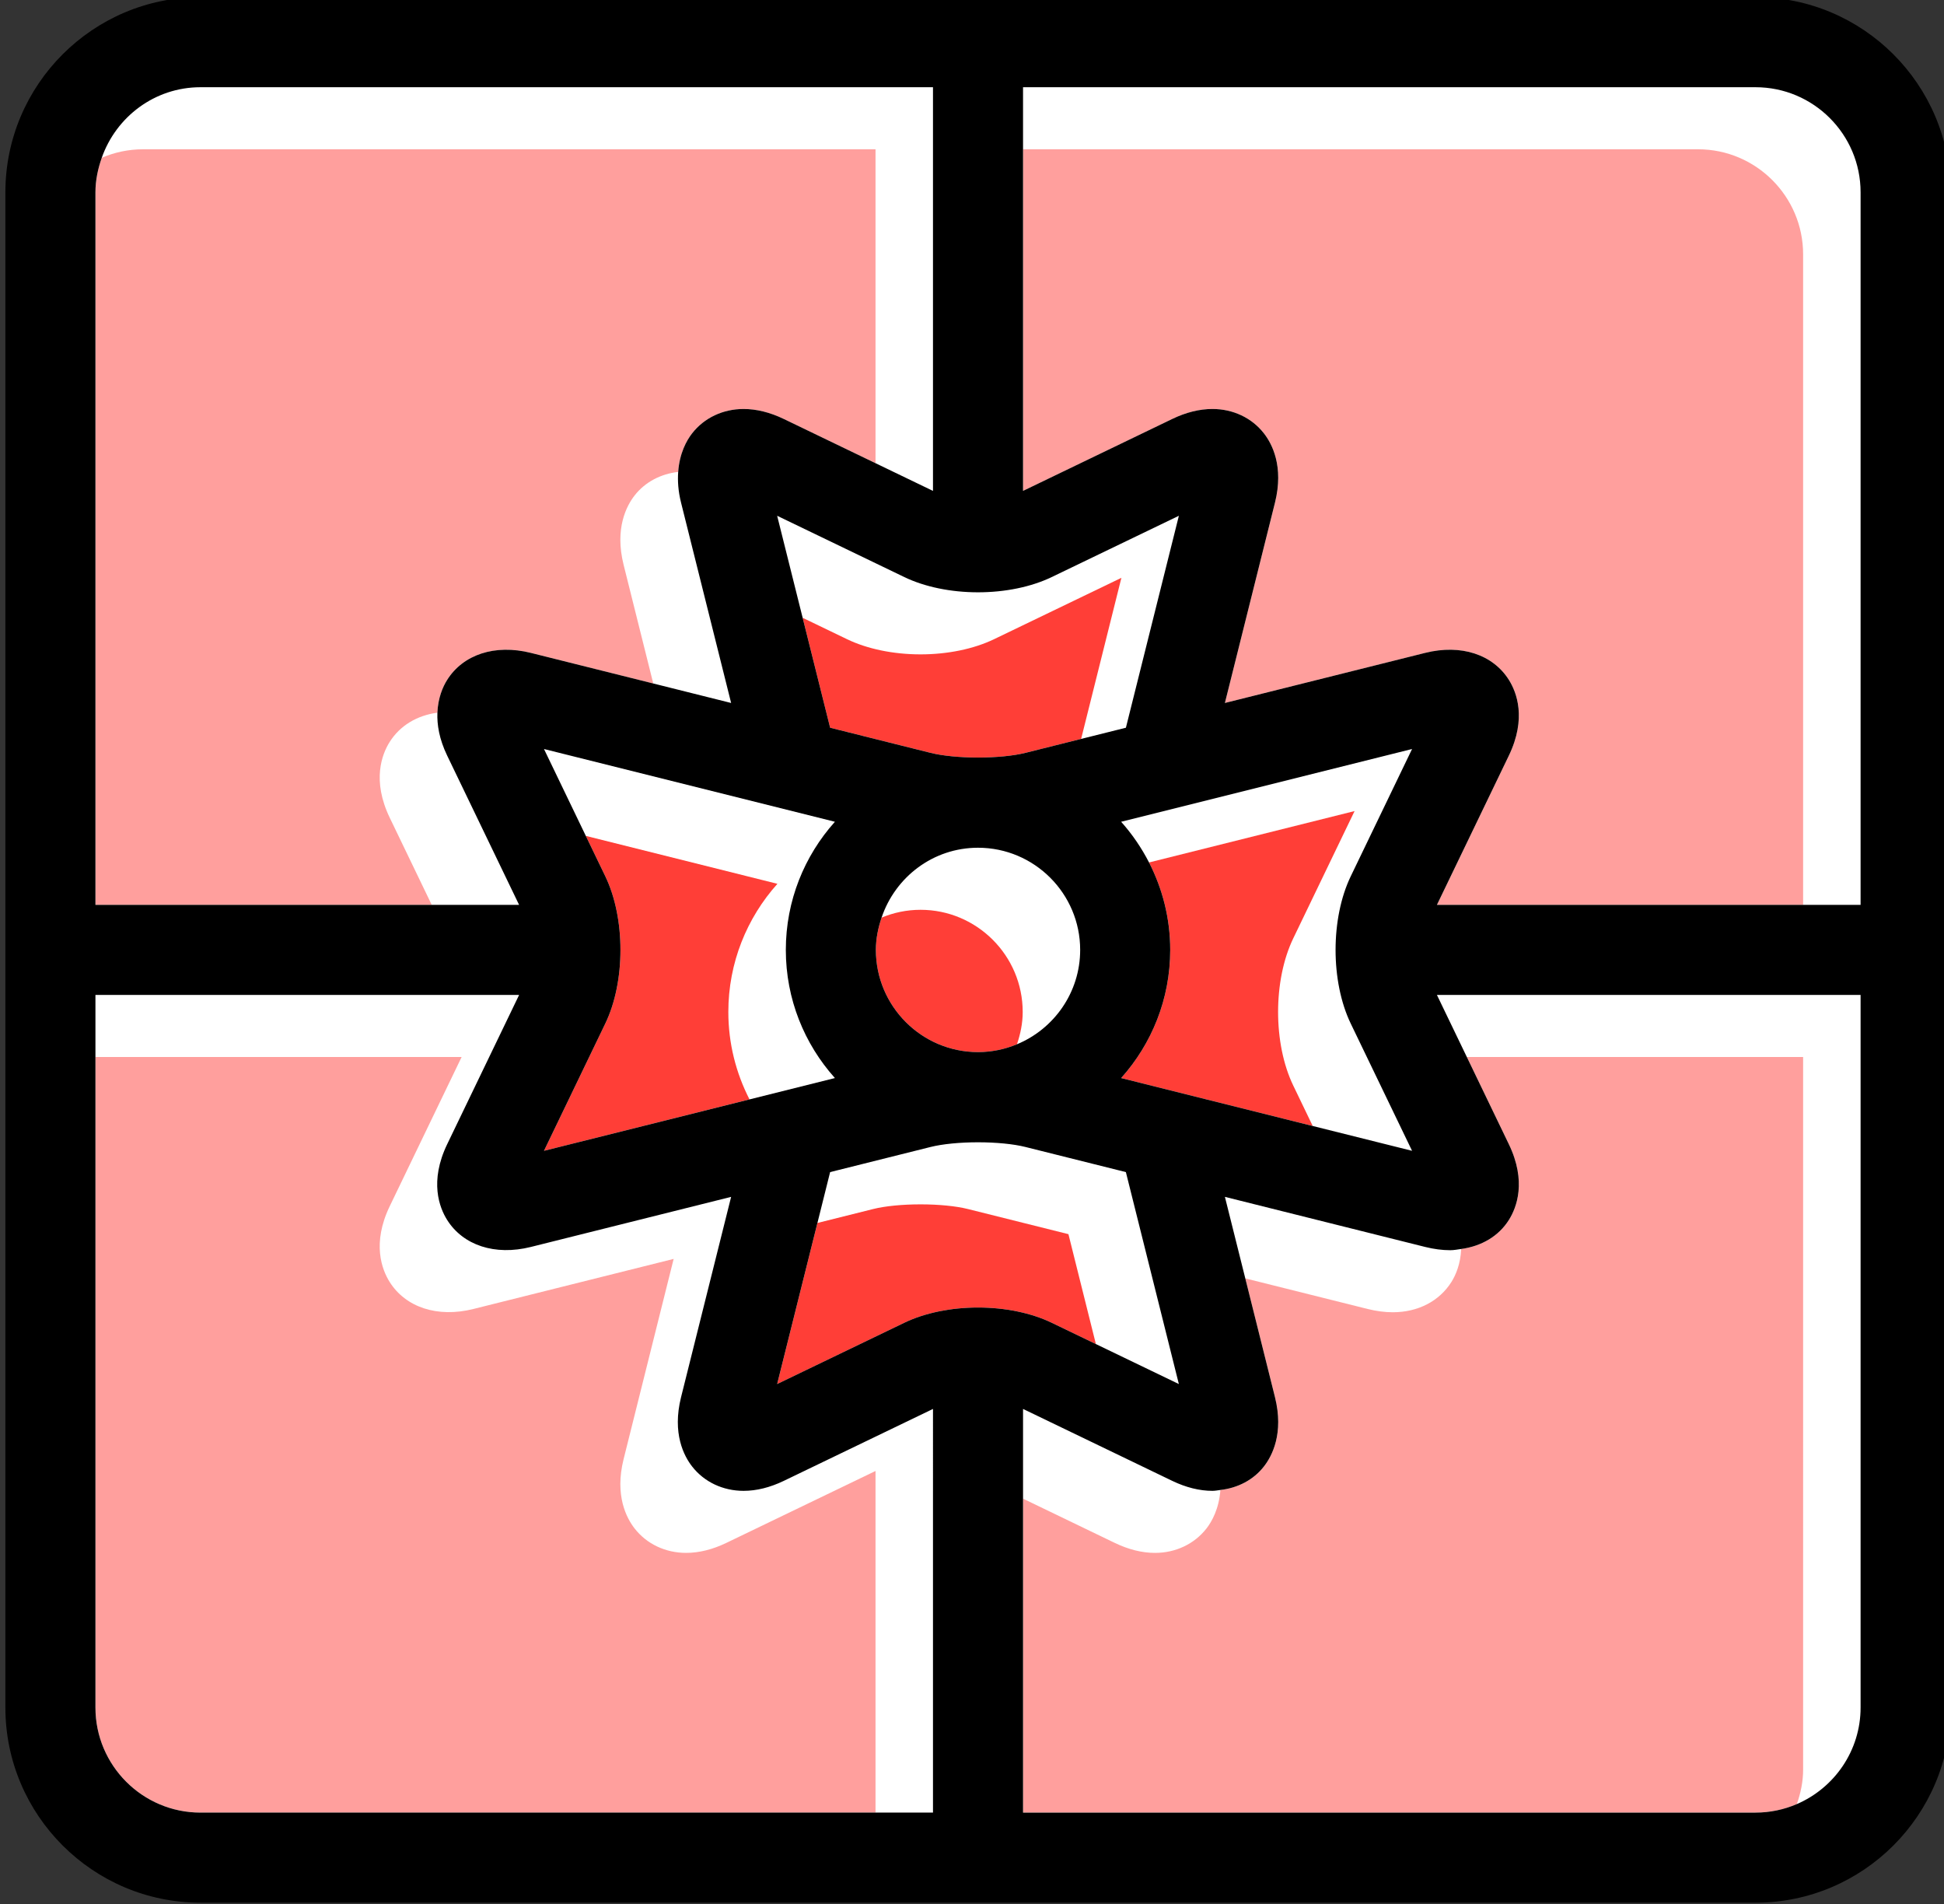 <?xml version="1.0" encoding="UTF-8" standalone="no"?>
<svg
   xmlns:dc="http://purl.org/dc/elements/1.1/"
   xmlns:cc="http://creativecommons.org/ns#"
   xmlns:rdf="http://www.w3.org/1999/02/22-rdf-syntax-ns#"
   xmlns:svg="http://www.w3.org/2000/svg"
   xmlns="http://www.w3.org/2000/svg"
   xmlns:sodipodi="http://sodipodi.sourceforge.net/DTD/sodipodi-0.dtd"
   xmlns:inkscape="http://www.inkscape.org/namespaces/inkscape"
   width="28.576mm"
   height="27.987mm"
   viewBox="0 0 28.576 27.987"
   version="1.1"
   id="svg6179"
   inkscape:version="0.92.4 (5da689c313, 2019-01-14)"
   sodipodi:docname="gift23.svg">
  <rect x="0" y="0" width="28.576" height="27.987" fill="#333333" stroke="none"/>
  <defs
     id="defs6173" />
  <sodipodi:namedview
     id="base"
     pagecolor="#ffffff"
     bordercolor="#666666"
     borderopacity="1.0"
     inkscape:pageopacity="0.0"
     inkscape:pageshadow="2"
     inkscape:zoom="2.8"
     inkscape:cx="70.338227"
     inkscape:cy="38.541604"
     inkscape:document-units="mm"
     inkscape:current-layer="layer1"
     inkscape:document-rotation="0"
     showgrid="false"
     inkscape:window-width="1600"
     inkscape:window-height="848"
     inkscape:window-x="-8"
     inkscape:window-y="-8"
     inkscape:window-maximized="1" />
  <g
     inkscape:label="Layer 1"
     inkscape:groupmode="layer"
     id="layer1"
     transform="translate(-276.753,-274.781)">
    <path
       style="opacity:1;fill:#ffffff;fill-opacity:1;fill-rule:nonzero;stroke:none;stroke-width:1;stroke-miterlimit:4;stroke-dasharray:none;stroke-dashoffset:0;stroke-opacity:1;paint-order:fill markers stroke"
       d="m 278.461,276.024 2.119,-0.354 h 21.19 l 1.972,0.331 0.472,1.749 0.449,23.167 -2.133,1.171 -22.803,0.048 -2.212,-1.549 0.118,-23.002 z"
       id="rect833"
       inkscape:connector-curvature="0"
       sodipodi:nodetypes="ccccccccccc" />
    <g
       id="g6142"
       transform="matrix(0.353,0,0,-0.353,150.772,340.067)">
      <g
         id="g1098"
         transform="translate(410.741,145.882)">
        <path
           d="m 0,0 2.553,5.298 -8.559,-2.14 c 0.562,-1.093 0.882,-2.33 0.882,-3.641 0,-2.048 -0.774,-3.918 -2.044,-5.335 L 0.81,-7.813 0,-6.132 C -0.843,-4.385 -0.843,-1.748 0,0"
           style="fill:#ff3e37;fill-opacity:1;fill-rule:nonzero;stroke:none"
           id="path1100" />
      </g>
      <g
         id="g1102"
         transform="translate(397.19,134.612)">
        <path
           d="M 0,0 C -0.493,0.123 -1.212,0.194 -1.97,0.194 -2.729,0.194 -3.448,0.123 -3.941,0 l -2.323,-0.581 -1.677,-6.707 5.298,2.554 c 0.848,0.408 1.937,0.633 3.066,0.633 1.13,0 2.218,-0.225 3.066,-0.633 l 1.842,-0.888 -1.143,4.575 z"
           style="fill:#ff3e37;fill-opacity:1;fill-rule:nonzero;stroke:none"
           id="path1104" />
      </g>
      <g
         id="g1106"
         transform="translate(389.26,148.151)">
        <path
           d="m 0,0 -7.978,1.995 0.81,-1.681 c 0.842,-1.748 0.842,-4.384 0,-6.132 l -2.553,-5.298 8.559,2.14 c -0.562,1.093 -0.882,2.33 -0.882,3.641 0,2.048 0.774,3.918 2.044,5.335"
           style="fill:#ff3e37;fill-opacity:1;fill-rule:nonzero;stroke:none"
           id="path1108" />
      </g>
      <g
         id="g1110"
         transform="translate(395.22,147.069)">
        <path
           d="M 0,0 C -0.574,0 -1.121,-0.117 -1.621,-0.325 -1.764,-0.75 -1.86,-1.197 -1.86,-1.67 c 0,-2.346 1.908,-4.254 4.254,-4.254 0.574,0 1.121,0.118 1.621,0.325 0.143,0.425 0.239,0.872 0.239,1.345 C 4.254,-1.908 2.345,0 0,0"
           style="fill:#ff3e37;fill-opacity:1;fill-rule:nonzero;stroke:none"
           id="path1112" />
      </g>
      <g
         id="g1114"
         transform="translate(398.286,158.337)">
        <path
           d="m 0,0 c -0.848,-0.409 -1.937,-0.634 -3.066,-0.634 -1.13,0 -2.218,0.225 -3.066,0.634 l -1.842,0.888 1.143,-4.576 4.188,-1.047 c 0.493,-0.123 1.212,-0.194 1.97,-0.194 0.759,0 1.478,0.071 1.971,0.195 l 2.323,0.58 1.677,6.707 z"
           style="fill:#ff3e37;fill-opacity:1;fill-rule:nonzero;stroke:none"
           id="path1116" />
      </g>
      <g
         id="g1118"
         transform="translate(362.843,178.731)">
        <path
           d="m 0,0 c -0.61,0 -1.191,-0.127 -1.719,-0.354 -0.159,-0.453 -0.262,-0.931 -0.262,-1.438 v -29.665 h 14.003 l -1.749,3.628 c -0.749,1.556 -0.324,2.643 -0.004,3.153 0.43,0.684 1.138,1.106 1.99,1.221 0.025,0.616 0.227,1.08 0.404,1.362 0.663,1.057 1.988,1.502 3.488,1.127 l 5.096,-1.275 -1.236,4.945 c -0.378,1.514 0.126,2.458 0.461,2.887 0.437,0.559 1.088,0.895 1.813,0.978 0.055,0.781 0.354,1.315 0.58,1.605 0.503,0.644 1.285,1.014 2.143,1.014 0.538,0 1.102,-0.14 1.675,-0.416 l 3.819,-1.841 V 0 Z"
           style="fill:#ff9f9d;fill-opacity:1;fill-rule:nonzero;stroke:none"
           id="path1120" />
      </g>
      <g
         id="g1122"
         transform="translate(387.133,120.712)">
        <path
           d="m 0,0 c -0.573,-0.276 -1.137,-0.416 -1.675,-0.416 -0.859,0 -1.64,0.369 -2.143,1.014 -0.335,0.428 -0.839,1.372 -0.461,2.886 l 2.085,8.339 -8.339,-2.085 c -1.5,-0.375 -2.824,0.07 -3.488,1.126 -0.32,0.51 -0.745,1.598 0.004,3.153 l 2.994,6.212 H -26.271 V -6.853 c 0,-2.413 1.962,-4.375 4.375,-4.375 H 6.212 V 2.994 Z"
           style="fill:#ff9f9d;fill-opacity:1;fill-rule:nonzero;stroke:none"
           id="path1124" />
      </g>
      <g
         id="g1126"
         transform="translate(431.972,140.941)">
        <path
           d="m 0,0 h -14.003 l 1.748,-3.629 c 0.75,-1.554 0.325,-2.642 0.005,-3.152 -0.428,-0.681 -1.144,-1.096 -1.99,-1.211 -0.023,-0.621 -0.226,-1.089 -0.404,-1.372 -0.504,-0.802 -1.395,-1.263 -2.443,-1.263 -0.333,0 -0.684,0.046 -1.045,0.136 l -5.097,1.274 1.237,-4.945 c 0.378,-1.513 -0.127,-2.457 -0.461,-2.886 -0.437,-0.559 -1.088,-0.895 -1.813,-0.978 -0.056,-0.781 -0.354,-1.315 -0.581,-1.605 -0.503,-0.644 -1.284,-1.014 -2.143,-1.014 -0.538,0 -1.101,0.14 -1.675,0.416 l -3.818,1.841 v -13.069 h 30.502 c 0.61,0 1.19,0.127 1.719,0.354 0.159,0.452 0.262,0.931 0.262,1.437 z"
           style="fill:#ff9f9d;fill-opacity:1;fill-rule:nonzero;stroke:none"
           id="path1128" />
      </g>
      <g
         id="g1130"
         transform="translate(427.597,178.731)">
        <path
           d="m 0,0 h -28.108 v -14.222 l 6.212,2.994 c 0.573,0.276 1.137,0.416 1.675,0.416 0.859,0 1.64,-0.37 2.143,-1.014 0.334,-0.428 0.839,-1.373 0.461,-2.886 l -2.085,-8.339 8.339,2.085 c 1.499,0.375 2.824,-0.07 3.488,-1.127 0.32,-0.51 0.745,-1.597 -0.005,-3.153 l -2.993,-6.211 H 4.375 V -4.375 C 4.375,-1.963 2.412,0 0,0"
           style="fill:#ff9f9d;fill-opacity:1;fill-rule:nonzero;stroke:none"
           id="path1132" />
      </g>
      <g
         id="g1134"
         transform="translate(434.365,147.274)">
        <path
           d="m 0,0 h -2.394 -15.248 l 2.994,6.212 c 0.749,1.555 0.324,2.642 0.004,3.152 -0.664,1.057 -1.988,1.502 -3.488,1.127 l -8.339,-2.085 2.085,8.339 c 0.378,1.513 -0.126,2.458 -0.461,2.886 -0.503,0.645 -1.284,1.014 -2.143,1.014 -0.538,0 -1.102,-0.14 -1.675,-0.416 l -6.212,-2.994 v 14.222 2.584 H -4.375 C -1.963,34.041 0,32.078 0,29.666 Z m 0,-33.416 c 0,-1.802 -1.096,-3.351 -2.656,-4.021 -0.528,-0.226 -1.109,-0.354 -1.719,-0.354 h -30.502 v 13.069 3.737 l 6.212,-2.994 c 0.574,-0.276 1.137,-0.416 1.675,-0.416 0.113,0 0.22,0.023 0.33,0.036 0.725,0.083 1.377,0.418 1.813,0.978 0.335,0.428 0.839,1.373 0.461,2.886 l -1.236,4.945 -0.849,3.394 8.339,-2.085 c 0.361,-0.09 0.712,-0.136 1.045,-0.136 0.158,0 0.304,0.031 0.454,0.051 0.846,0.116 1.561,0.53 1.989,1.212 0.32,0.51 0.745,1.597 -0.004,3.152 l -1.749,3.629 -1.245,2.583 H 0 Z m -38.627,-4.375 h -2.394 -28.108 c -2.412,0 -4.375,1.963 -4.375,4.375 v 27.083 2.583 h 17.642 l -2.994,-6.212 c -0.749,-1.555 -0.324,-2.643 -0.004,-3.152 0.664,-1.057 1.988,-1.502 3.488,-1.127 l 8.339,2.085 -2.085,-8.339 c -0.378,-1.513 0.126,-2.458 0.461,-2.886 0.503,-0.645 1.284,-1.014 2.143,-1.014 0.538,0 1.102,0.14 1.675,0.416 l 6.212,2.994 z m -30.502,71.832 h 30.502 V 17.235 l -2.394,1.154 -3.818,1.84 c -0.573,0.276 -1.137,0.416 -1.675,0.416 -0.859,0 -1.64,-0.369 -2.143,-1.014 -0.227,-0.29 -0.525,-0.824 -0.58,-1.605 -0.027,-0.371 -0.003,-0.793 0.119,-1.281 l 2.085,-8.339 -3.242,0.811 -5.097,1.274 c -1.5,0.375 -2.824,-0.07 -3.487,-1.127 -0.178,-0.281 -0.38,-0.746 -0.405,-1.362 -0.02,-0.498 0.073,-1.095 0.408,-1.79 L -55.862,0 h -3.639 -14.003 v 29.666 c 0,0.506 0.104,0.985 0.263,1.437 0.598,1.705 2.206,2.938 4.112,2.938 m 46.314,-43.246 -7.977,1.995 c 1.27,1.417 2.044,3.287 2.044,5.335 0,1.311 -0.321,2.548 -0.882,3.641 -0.316,0.614 -0.706,1.184 -1.162,1.694 l 12.115,3.029 -2.553,-5.298 c -0.843,-1.748 -0.843,-4.384 -0.001,-6.132 l 2.554,-5.298 z m -9.029,-9.079 -1.842,0.888 c -0.848,0.408 -1.937,0.633 -3.066,0.633 -1.129,0 -2.218,-0.225 -3.066,-0.633 l -5.298,-2.553 1.677,6.706 0.529,2.118 4.187,1.047 c 0.494,0.123 1.212,0.194 1.971,0.194 0.759,0 1.477,-0.071 1.971,-0.194 l 4.187,-1.047 2.206,-8.824 z M -42.711,3.46 c -1.27,-1.417 -2.044,-3.287 -2.044,-5.335 0,-2.048 0.774,-3.918 2.044,-5.335 l -3.556,-0.889 -8.559,-2.14 2.553,5.298 c 0.842,1.748 0.842,4.384 0,6.132 l -0.81,1.68 -1.743,3.618 z m 7.93,2.868 c -0.494,-0.123 -1.212,-0.194 -1.971,-0.194 -0.759,0 -1.477,0.071 -1.971,0.194 l -4.187,1.047 -1.144,4.576 -1.062,4.248 5.298,-2.553 c 0.848,-0.408 1.937,-0.633 3.066,-0.633 1.129,0 2.218,0.225 3.066,0.633 l 5.298,2.553 -2.206,-8.824 -1.864,-0.466 z m -1.971,-12.457 c -2.345,0 -4.253,1.909 -4.253,4.254 0,0.473 0.095,0.92 0.238,1.346 0.567,1.684 2.143,2.908 4.015,2.908 2.346,0 4.254,-1.909 4.254,-4.254 0,-1.771 -1.09,-3.29 -2.633,-3.929 -0.5,-0.207 -1.047,-0.325 -1.621,-0.325 m 32.377,43.92 h -64.754 c -4.48,0 -8.125,-3.645 -8.125,-8.125 v -63.082 c 0,-4.48 3.645,-8.125 8.125,-8.125 h 64.754 c 4.48,0 8.125,3.645 8.125,8.125 v 63.082 c 0,4.48 -3.645,8.125 -8.125,8.125"
           style="fill:#000000;fill-opacity:1;fill-rule:nonzero;stroke:none"
           id="path1136" />
      </g>
    </g>
  </g>
</svg>
